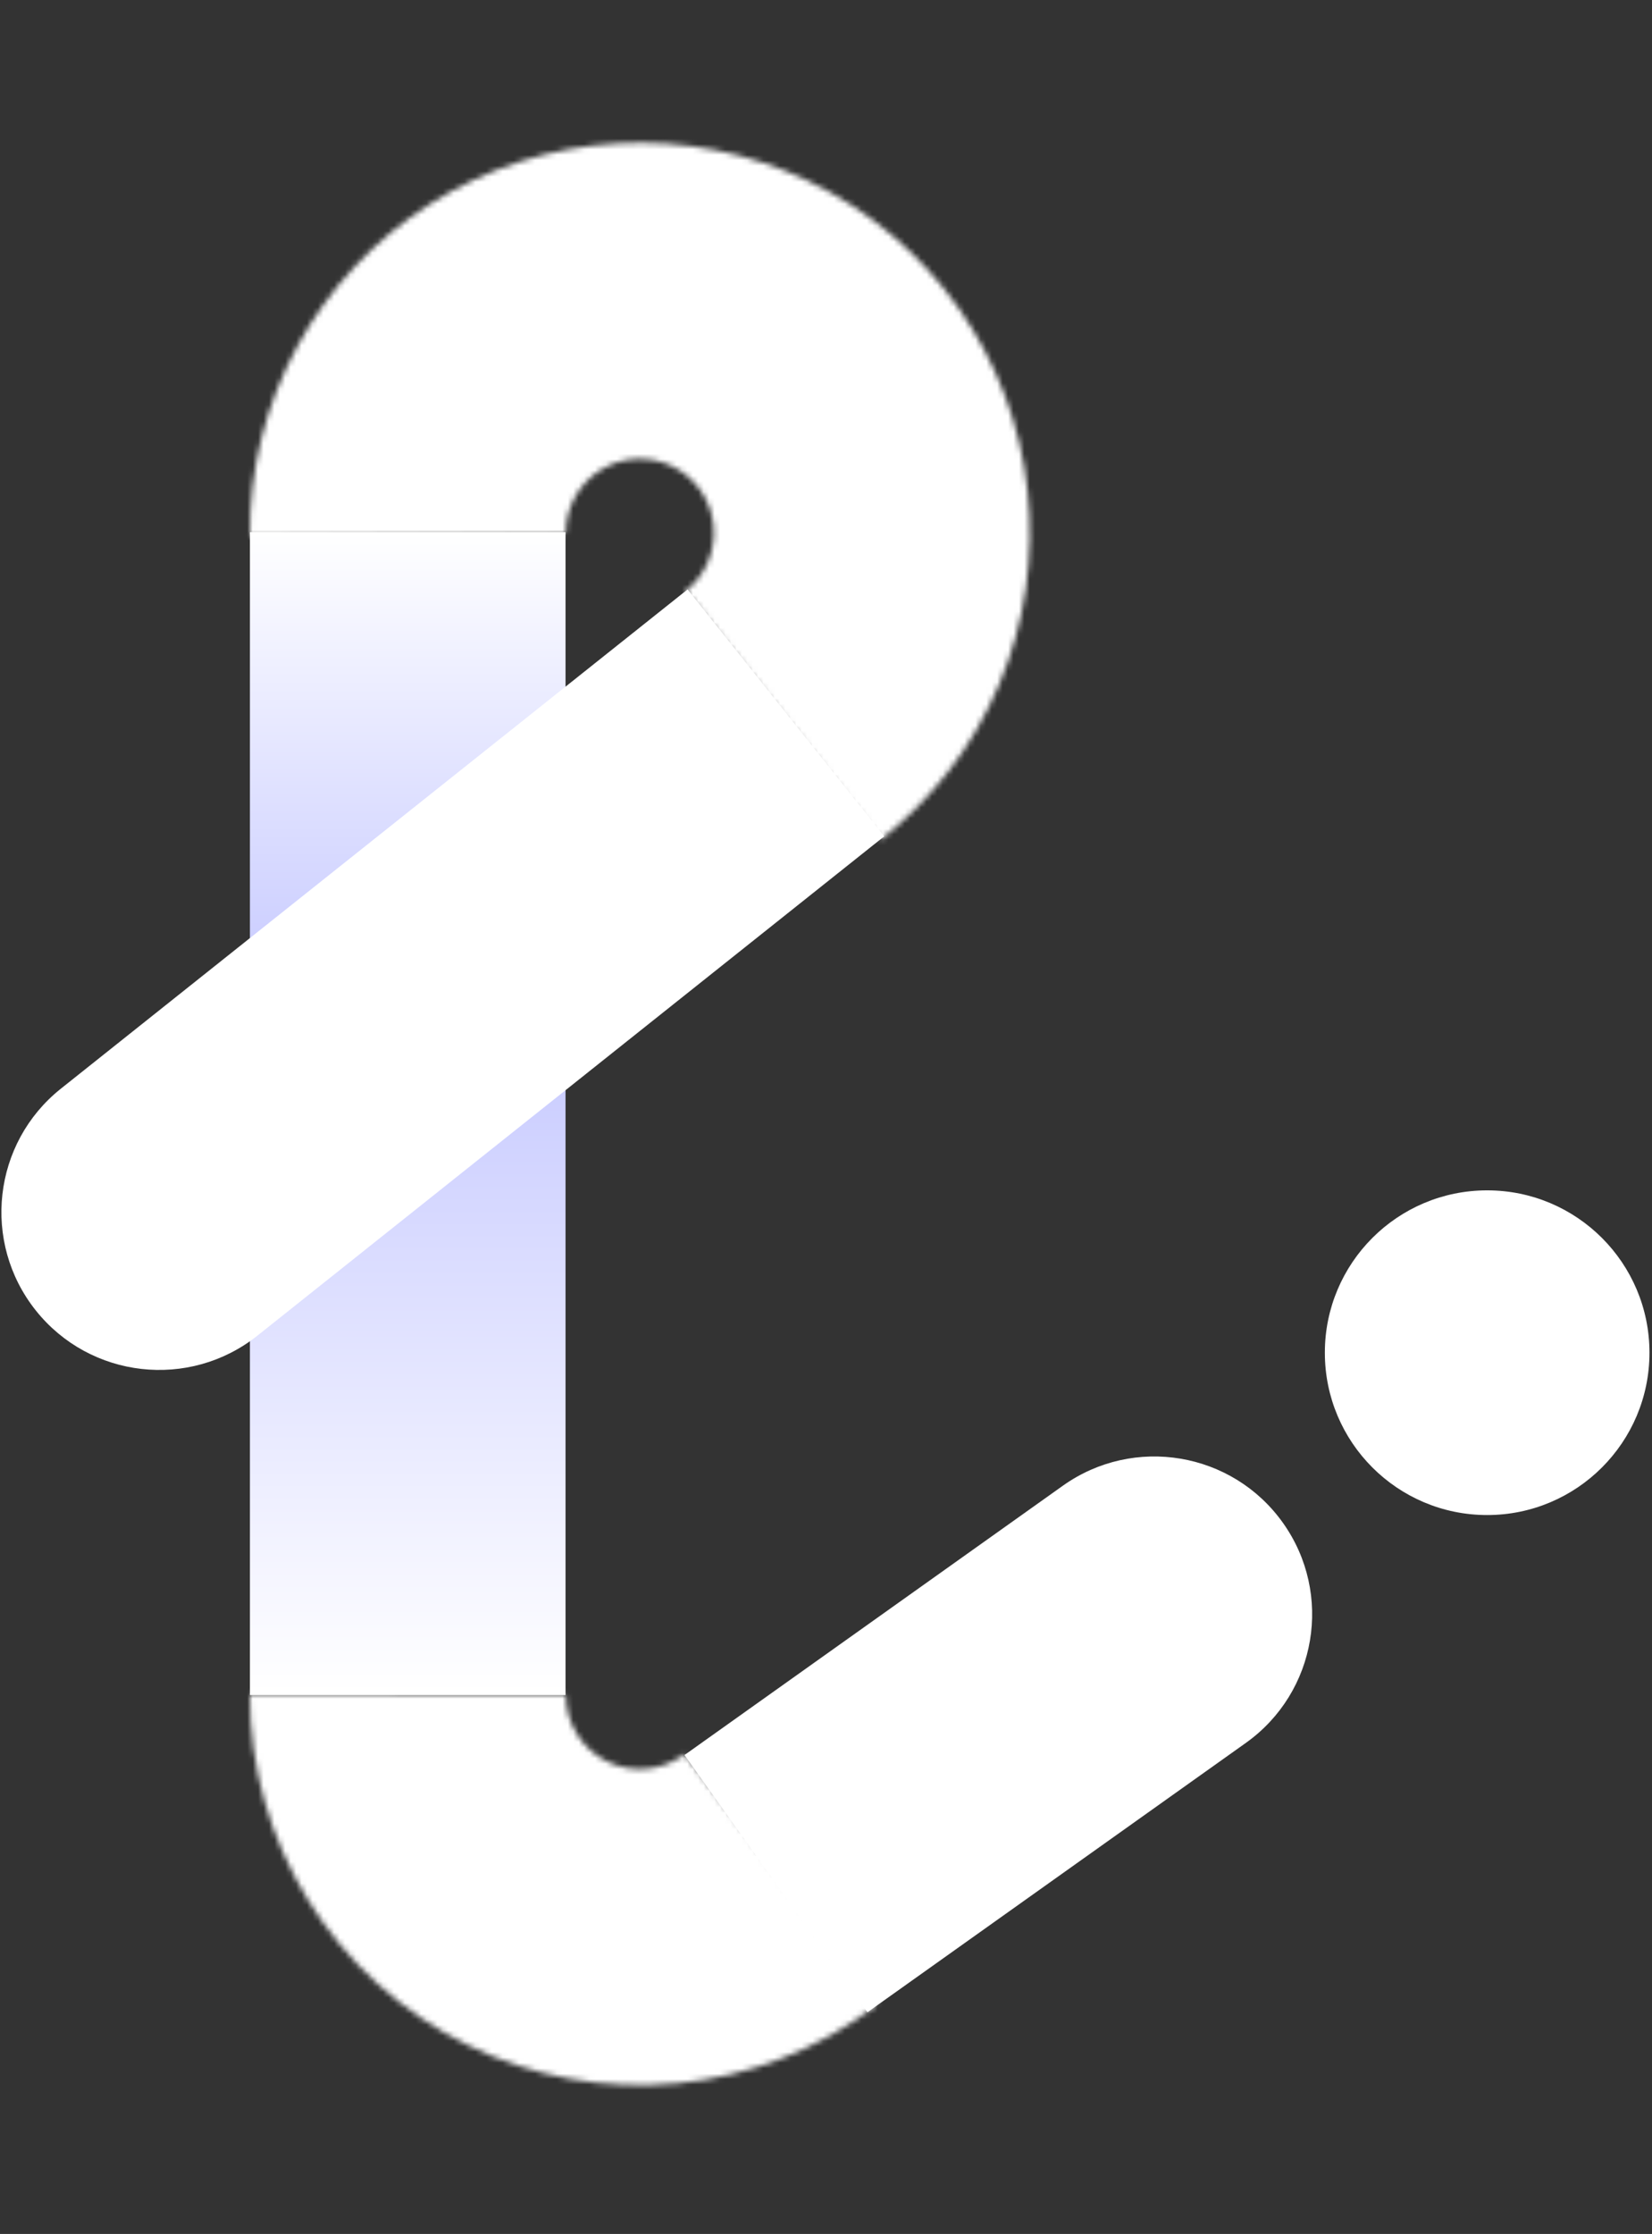 <svg width="304" height="411" viewBox="0 0 304 411" fill="none" xmlns="http://www.w3.org/2000/svg">
    <rect x="0" y="0" width="304" height="411" fill="#333333" stroke="none"/>
    <path d="M75.031 311.858L75.031 97.9" stroke="url(#paint0_linear_6806_47303)" stroke-width="58.076"/>
    <path d="M229.258 320.659C242.324 311.36 245.378 293.23 236.08 280.163C226.781 267.097 208.651 264.043 195.584 273.341L229.258 320.659ZM159.635 370.205L229.258 320.659L195.584 273.341L125.962 322.888L159.635 370.205Z" fill="white"/>
    <path d="M11.208 200.286C-1.337 210.277 -3.408 228.546 6.583 241.091C16.574 253.636 34.843 255.707 47.388 245.716L11.208 200.286ZM47.388 245.716L162.711 153.871L126.53 108.442L11.208 200.286L47.388 245.716Z" fill="white"/>
    <circle cx="273.666" cy="248.868" r="29.868" fill="white"/>
    <mask id="path-5-inside-1_6806_47303" fill="white">
        <path d="M45.979 98.623C45.879 86.432 48.886 74.415 54.718 63.708C60.549 53.001 69.012 43.956 79.308 37.427C89.604 30.897 101.394 27.099 113.566 26.389C125.737 25.68 137.889 28.082 148.874 33.371C159.859 38.66 169.316 46.66 176.352 56.617C183.388 66.575 187.771 78.16 189.088 90.281C190.405 102.401 188.612 114.658 183.879 125.894C179.146 137.129 171.628 146.974 162.035 154.499L126.152 108.754C127.973 107.325 129.4 105.456 130.299 103.323C131.198 101.189 131.538 98.862 131.288 96.561C131.038 94.26 130.206 92.06 128.87 90.17C127.534 88.279 125.739 86.76 123.653 85.756C121.567 84.752 119.26 84.296 116.949 84.43C114.638 84.565 112.4 85.286 110.445 86.526C108.49 87.766 106.883 89.483 105.776 91.516C104.669 93.549 104.098 95.83 104.117 98.145L45.979 98.623Z"/>
    </mask>
    <path d="M45.979 98.623C45.879 86.432 48.886 74.415 54.718 63.708C60.549 53.001 69.012 43.956 79.308 37.427C89.604 30.897 101.394 27.099 113.566 26.389C125.737 25.68 137.889 28.082 148.874 33.371C159.859 38.66 169.316 46.66 176.352 56.617C183.388 66.575 187.771 78.16 189.088 90.281C190.405 102.401 188.612 114.658 183.879 125.894C179.146 137.129 171.628 146.974 162.035 154.499L126.152 108.754C127.973 107.325 129.4 105.456 130.299 103.323C131.198 101.189 131.538 98.862 131.288 96.561C131.038 94.26 130.206 92.06 128.87 90.17C127.534 88.279 125.739 86.76 123.653 85.756C121.567 84.752 119.26 84.296 116.949 84.43C114.638 84.565 112.4 85.286 110.445 86.526C108.49 87.766 106.883 89.483 105.776 91.516C104.669 93.549 104.098 95.83 104.117 98.145L45.979 98.623Z" fill="white" stroke="white" stroke-width="116.152" mask="url(#path-5-inside-1_6806_47303)"/>
    <mask id="path-6-inside-2_6806_47303" fill="white">
        <path d="M45.979 311.713C45.952 325.114 49.678 338.255 56.735 349.648C63.792 361.041 73.898 370.23 85.908 376.175C97.919 382.12 111.354 384.583 124.692 383.286C138.031 381.989 150.739 376.983 161.379 368.834L126.029 322.675C124.009 324.222 121.596 325.173 119.064 325.419C116.531 325.666 113.98 325.198 111.7 324.069C109.42 322.94 107.501 321.196 106.161 319.033C104.821 316.87 104.114 314.375 104.119 311.83L45.979 311.713Z"/>
    </mask>
    <path d="M45.979 311.713C45.952 325.114 49.678 338.255 56.735 349.648C63.792 361.041 73.898 370.23 85.908 376.175C97.919 382.12 111.354 384.583 124.692 383.286C138.031 381.989 150.739 376.983 161.379 368.834L126.029 322.675C124.009 324.222 121.596 325.173 119.064 325.419C116.531 325.666 113.98 325.198 111.7 324.069C109.42 322.94 107.501 321.196 106.161 319.033C104.821 316.87 104.114 314.375 104.119 311.83L45.979 311.713Z" fill="white" stroke="white" stroke-width="116.152" mask="url(#path-6-inside-2_6806_47303)"/>
    <defs>
        <linearGradient id="paint0_linear_6806_47303" x1="75.031" y1="97.9" x2="75.031" y2="311.523" gradientUnits="userSpaceOnUse">
            <stop stop-color="white"/>
            <stop offset="0.407" stop-color="#C5C8FF"/>
            <stop offset="1" stop-color="white"/>
        </linearGradient>
    </defs>
</svg>